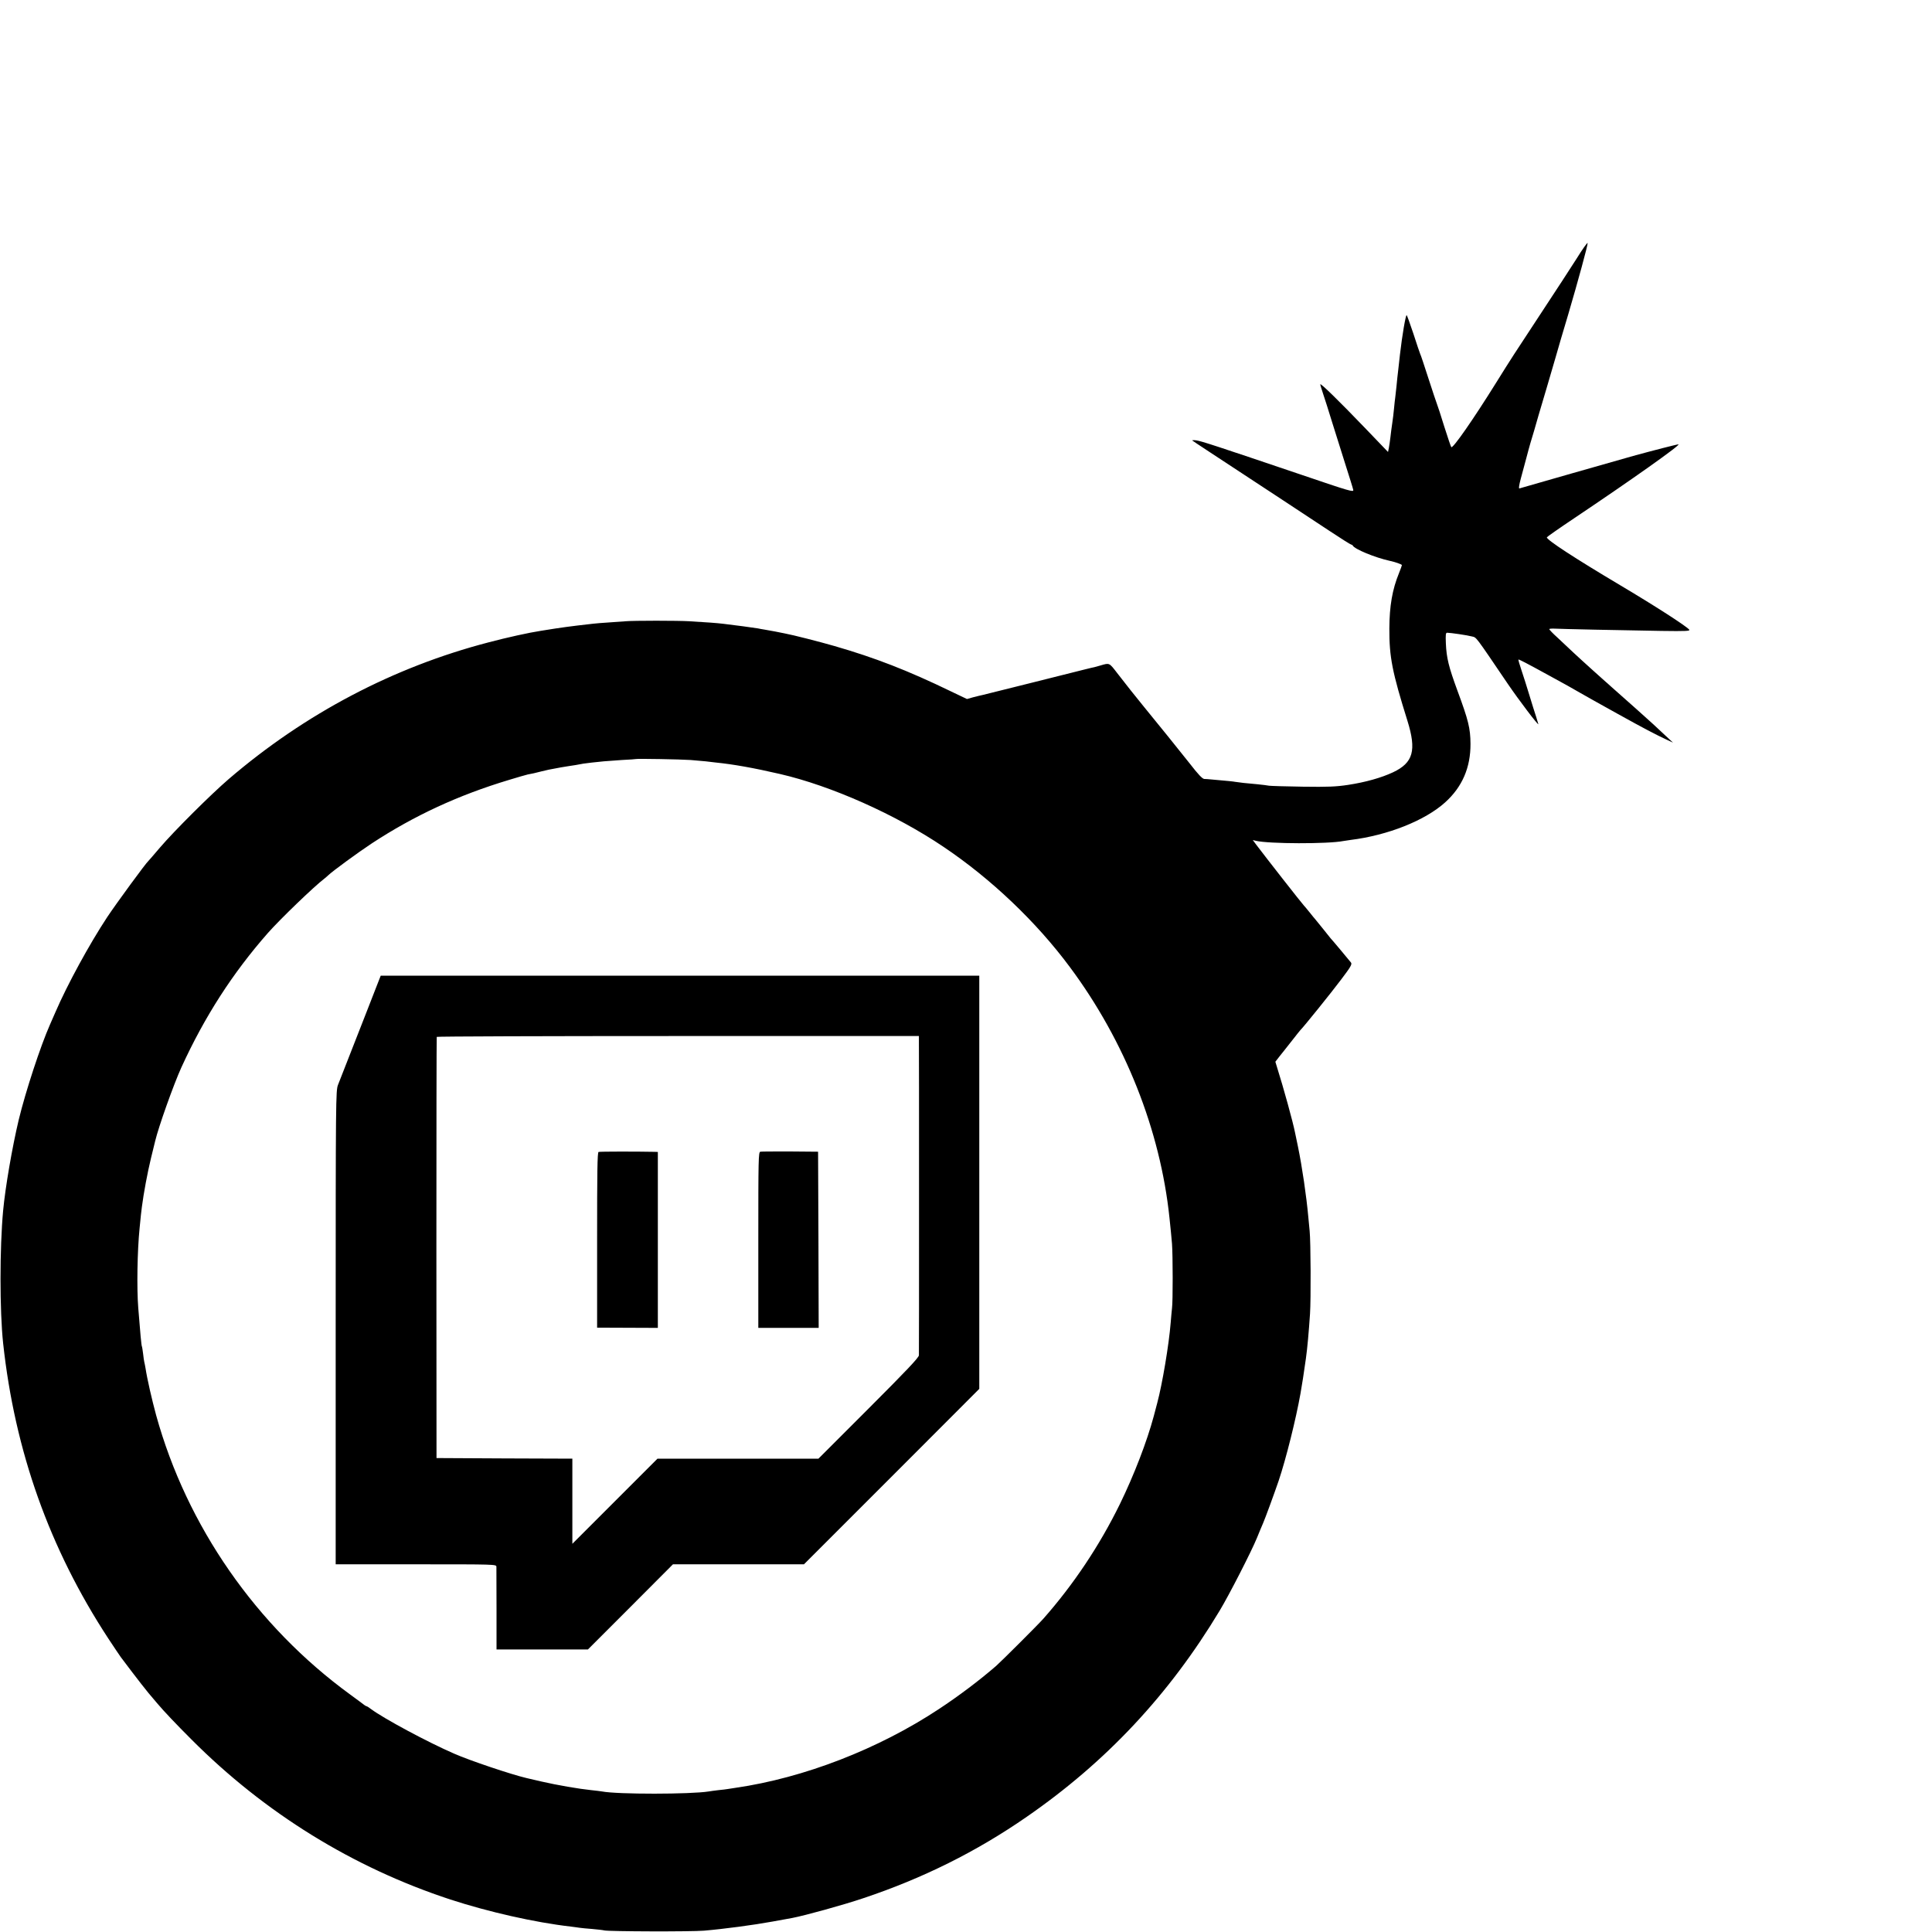 <?xml version="1.0" standalone="no"?>
<!DOCTYPE svg PUBLIC "-//W3C//DTD SVG 20010904//EN"
 "http://www.w3.org/TR/2001/REC-SVG-20010904/DTD/svg10.dtd">
<svg version="1.0" xmlns="http://www.w3.org/2000/svg"
 width="16pt" height="16pt" viewBox="0 0 16 16"
 preserveAspectRatio="xMidYMid meet">
<g transform="translate(0,16) scale(0.001,-0.001)"
fill="#000000" stroke="none">
<path d="M13056 13857 c-50 -78 -173 -268 -275 -422 -245 -372 -271 -412 -391
-605 -192 -308 -358 -546 -371 -533 -4 4 -30 82 -59 173 -28 91 -55 174 -60
185 -5 11 -36 106 -70 210 -34 105 -64 197 -69 205 -4 8 -29 84 -56 167 -28
84 -53 153 -56 153 -8 0 -37 -167 -55 -325 -3 -27 -9 -84 -14 -125 -5 -41 -12
-104 -15 -140 -4 -36 -8 -76 -10 -90 -2 -14 -7 -54 -10 -90 -3 -36 -10 -92
-15 -125 -5 -33 -12 -85 -15 -115 -4 -30 -9 -70 -13 -89 l-7 -34 -190 198
c-219 228 -364 369 -371 363 -1 -2 9 -37 23 -78 14 -41 47 -145 73 -230 27
-85 76 -243 110 -350 34 -107 65 -205 67 -217 5 -21 -29 -11 -423 123 -709
240 -837 282 -877 287 -21 3 -36 2 -33 -1 5 -5 144 -96 756 -498 107 -71 275
-181 373 -246 98 -65 182 -118 187 -118 4 0 10 -3 12 -7 13 -30 186 -101 309
-128 44 -9 99 -29 99 -35 0 -4 -11 -33 -24 -66 -56 -137 -79 -273 -80 -459 -1
-237 24 -362 150 -765 76 -245 48 -347 -120 -426 -96 -45 -227 -82 -371 -104
-99 -15 -165 -18 -375 -15 -140 2 -266 6 -280 8 -14 3 -56 8 -95 12 -94 8
-155 15 -185 20 -22 4 -52 7 -200 20 -19 2 -45 4 -57 4 -15 1 -50 37 -121 129
-84 106 -266 332 -381 472 -52 63 -156 194 -219 276 -67 87 -63 85 -138 63
-17 -5 -40 -11 -50 -14 -23 -4 -72 -17 -539 -134 -198 -50 -371 -93 -385 -96
-14 -3 -49 -11 -79 -19 l-53 -15 -132 63 c-359 174 -630 279 -966 376 -121 35
-344 92 -410 104 -14 3 -50 10 -80 16 -30 6 -70 13 -89 16 -18 3 -43 7 -55 10
-21 4 -205 29 -286 38 -48 6 -141 13 -280 21 -96 6 -461 6 -530 0 -25 -2 -88
-6 -140 -10 -52 -3 -108 -8 -125 -10 -16 -2 -75 -9 -130 -15 -55 -6 -138 -18
-185 -25 -47 -8 -101 -16 -120 -19 -99 -15 -280 -55 -435 -96 -787 -205 -1519
-590 -2151 -1132 -150 -129 -453 -431 -570 -568 -49 -58 -92 -107 -95 -110
-20 -16 -268 -355 -341 -465 -148 -224 -332 -562 -428 -785 -18 -41 -38 -88
-46 -105 -78 -176 -202 -553 -259 -789 -54 -227 -111 -558 -129 -751 -29 -310
-29 -831 0 -1100 97 -894 384 -1700 870 -2443 52 -78 98 -148 104 -155 5 -6
49 -64 96 -127 48 -63 108 -140 133 -170 25 -30 57 -68 71 -84 56 -67 162
-178 285 -301 608 -610 1338 -1061 2145 -1326 316 -103 700 -190 996 -224 27
-3 60 -8 74 -10 14 -2 61 -7 105 -10 44 -4 89 -9 100 -12 38 -9 720 -11 825
-2 165 14 412 47 565 75 77 14 151 28 165 30 105 20 421 107 590 164 491 164
936 385 1353 674 657 454 1179 1011 1597 1706 77 127 265 494 310 605 18 44
40 98 50 120 18 41 92 243 129 351 61 181 144 514 181 723 16 91 24 145 45
291 12 85 24 220 34 370 8 118 6 595 -3 685 -3 28 -8 79 -11 115 -16 176 -51
415 -86 585 -12 55 -22 107 -24 115 -17 87 -95 370 -149 541 l-14 46 34 44
c19 24 40 51 47 59 7 8 37 47 67 85 30 39 57 72 60 75 21 19 259 314 336 417
81 107 93 128 82 142 -19 24 -162 195 -169 201 -3 3 -32 39 -64 80 -33 41 -62
77 -65 80 -3 3 -24 28 -45 55 -22 28 -43 52 -46 55 -13 12 -322 407 -395 504
l-29 39 25 -6 c106 -26 600 -27 725 -2 11 2 38 6 60 9 308 38 617 161 783 311
142 128 211 289 210 485 -1 129 -17 194 -108 440 -72 196 -91 271 -96 393 -3
70 -1 87 10 87 28 0 171 -21 207 -31 38 -10 21 13 297 -394 90 -132 252 -346
252 -332 0 2 -9 30 -19 63 -11 32 -36 113 -56 179 -20 66 -49 158 -65 205 -16
47 -27 86 -25 88 3 3 62 -27 255 -133 134 -73 186 -102 260 -145 36 -20 88
-50 115 -65 28 -15 111 -62 185 -103 225 -125 321 -175 415 -219 l50 -23 -55
51 c-30 28 -77 72 -105 98 -42 39 -218 196 -354 316 -18 17 -39 35 -45 40 -6
6 -54 48 -106 95 -52 47 -124 112 -160 146 -36 34 -95 89 -132 124 -38 34 -68
66 -68 70 0 3 19 5 43 4 52 -3 556 -14 884 -19 210 -3 242 -1 232 11 -25 30
-286 198 -574 369 -373 222 -605 373 -605 395 0 3 102 75 228 159 476 319 888
611 862 611 -13 0 -215 -52 -375 -96 -125 -35 -927 -264 -942 -269 -7 -2 -3
27 12 83 13 48 33 123 45 167 11 44 27 100 34 125 8 25 21 70 30 100 8 30 56
195 107 365 50 171 102 348 115 395 14 47 41 139 61 205 81 275 164 579 161
592 -2 7 -43 -51 -92 -130z m-7337 -4151 c52 -4 108 -9 125 -11 17 -2 55 -7
85 -10 140 -14 311 -44 531 -95 424 -98 957 -335 1355 -604 394 -265 768 -621
1046 -996 456 -613 748 -1349 824 -2075 11 -107 15 -143 21 -215 7 -92 8 -480
0 -535 -2 -22 -8 -76 -11 -120 -14 -178 -69 -506 -111 -663 -8 -28 -21 -78
-29 -110 -57 -212 -164 -489 -280 -727 -169 -345 -385 -668 -634 -950 -46 -52
-346 -351 -391 -391 -141 -122 -311 -250 -475 -358 -501 -331 -1117 -570
-1684 -652 -25 -4 -54 -8 -65 -10 -10 -2 -44 -6 -75 -9 -31 -4 -67 -8 -81 -11
-148 -24 -757 -25 -885 0 -11 2 -51 7 -90 11 -98 10 -280 41 -410 71 -60 14
-117 27 -125 29 -124 29 -470 145 -599 202 -223 97 -583 291 -688 369 -17 13
-34 24 -38 24 -3 0 -11 5 -18 10 -7 6 -59 44 -116 86 -779 567 -1354 1395
-1608 2314 -35 129 -74 298 -88 390 -3 19 -8 42 -10 50 -2 8 -7 40 -10 70 -4
30 -8 57 -10 60 -4 6 -14 112 -30 318 -13 161 -8 473 11 660 10 105 13 130 19
177 15 116 46 282 75 402 17 70 33 135 35 143 27 115 152 467 217 610 193 422
425 782 718 1115 100 113 382 385 468 450 7 6 21 17 30 26 40 38 247 189 362
265 351 230 716 399 1135 525 72 22 141 42 155 45 14 3 36 7 50 10 14 3 43 10
65 16 22 5 49 12 60 14 72 14 143 27 162 29 23 3 92 14 125 21 18 3 111 14
168 19 19 2 87 7 150 11 63 3 116 7 117 8 5 4 369 -2 452 -8z"/>
<path d="M3117 7828 c-20 -51 -58 -149 -85 -218 -146 -372 -216 -550 -233
-595 -18 -48 -19 -112 -19 -2010 l0 -1960 665 0 c659 0 665 0 666 -20 0 -11 1
-170 1 -352 l0 -333 378 0 379 0 352 352 352 353 542 0 543 0 726 726 726 727
0 1711 0 1711 -2479 0 -2478 0 -36 -92z m4493 -448 c1 -22 1 -611 1 -1310 0
-698 0 -1281 -1 -1294 0 -18 -103 -127 -416 -440 l-416 -416 -666 0 -667 0
-352 -352 -353 -353 0 352 0 353 -562 2 -563 3 -1 1740 c0 957 1 1743 3 1748
2 4 902 7 1999 7 l1994 0 0 -40z"/>
<path d="M4957 6460 c-10 -4 -12 -165 -12 -730 l0 -725 251 -1 252 -1 0 728 0
729 -26 1 c-152 3 -455 3 -465 -1z"/>
<path d="M6297 6462 c-16 -3 -17 -59 -17 -731 l0 -728 250 0 250 0 -2 730 -3
729 -231 2 c-127 0 -238 0 -247 -2z"/>
</g>
</svg>
